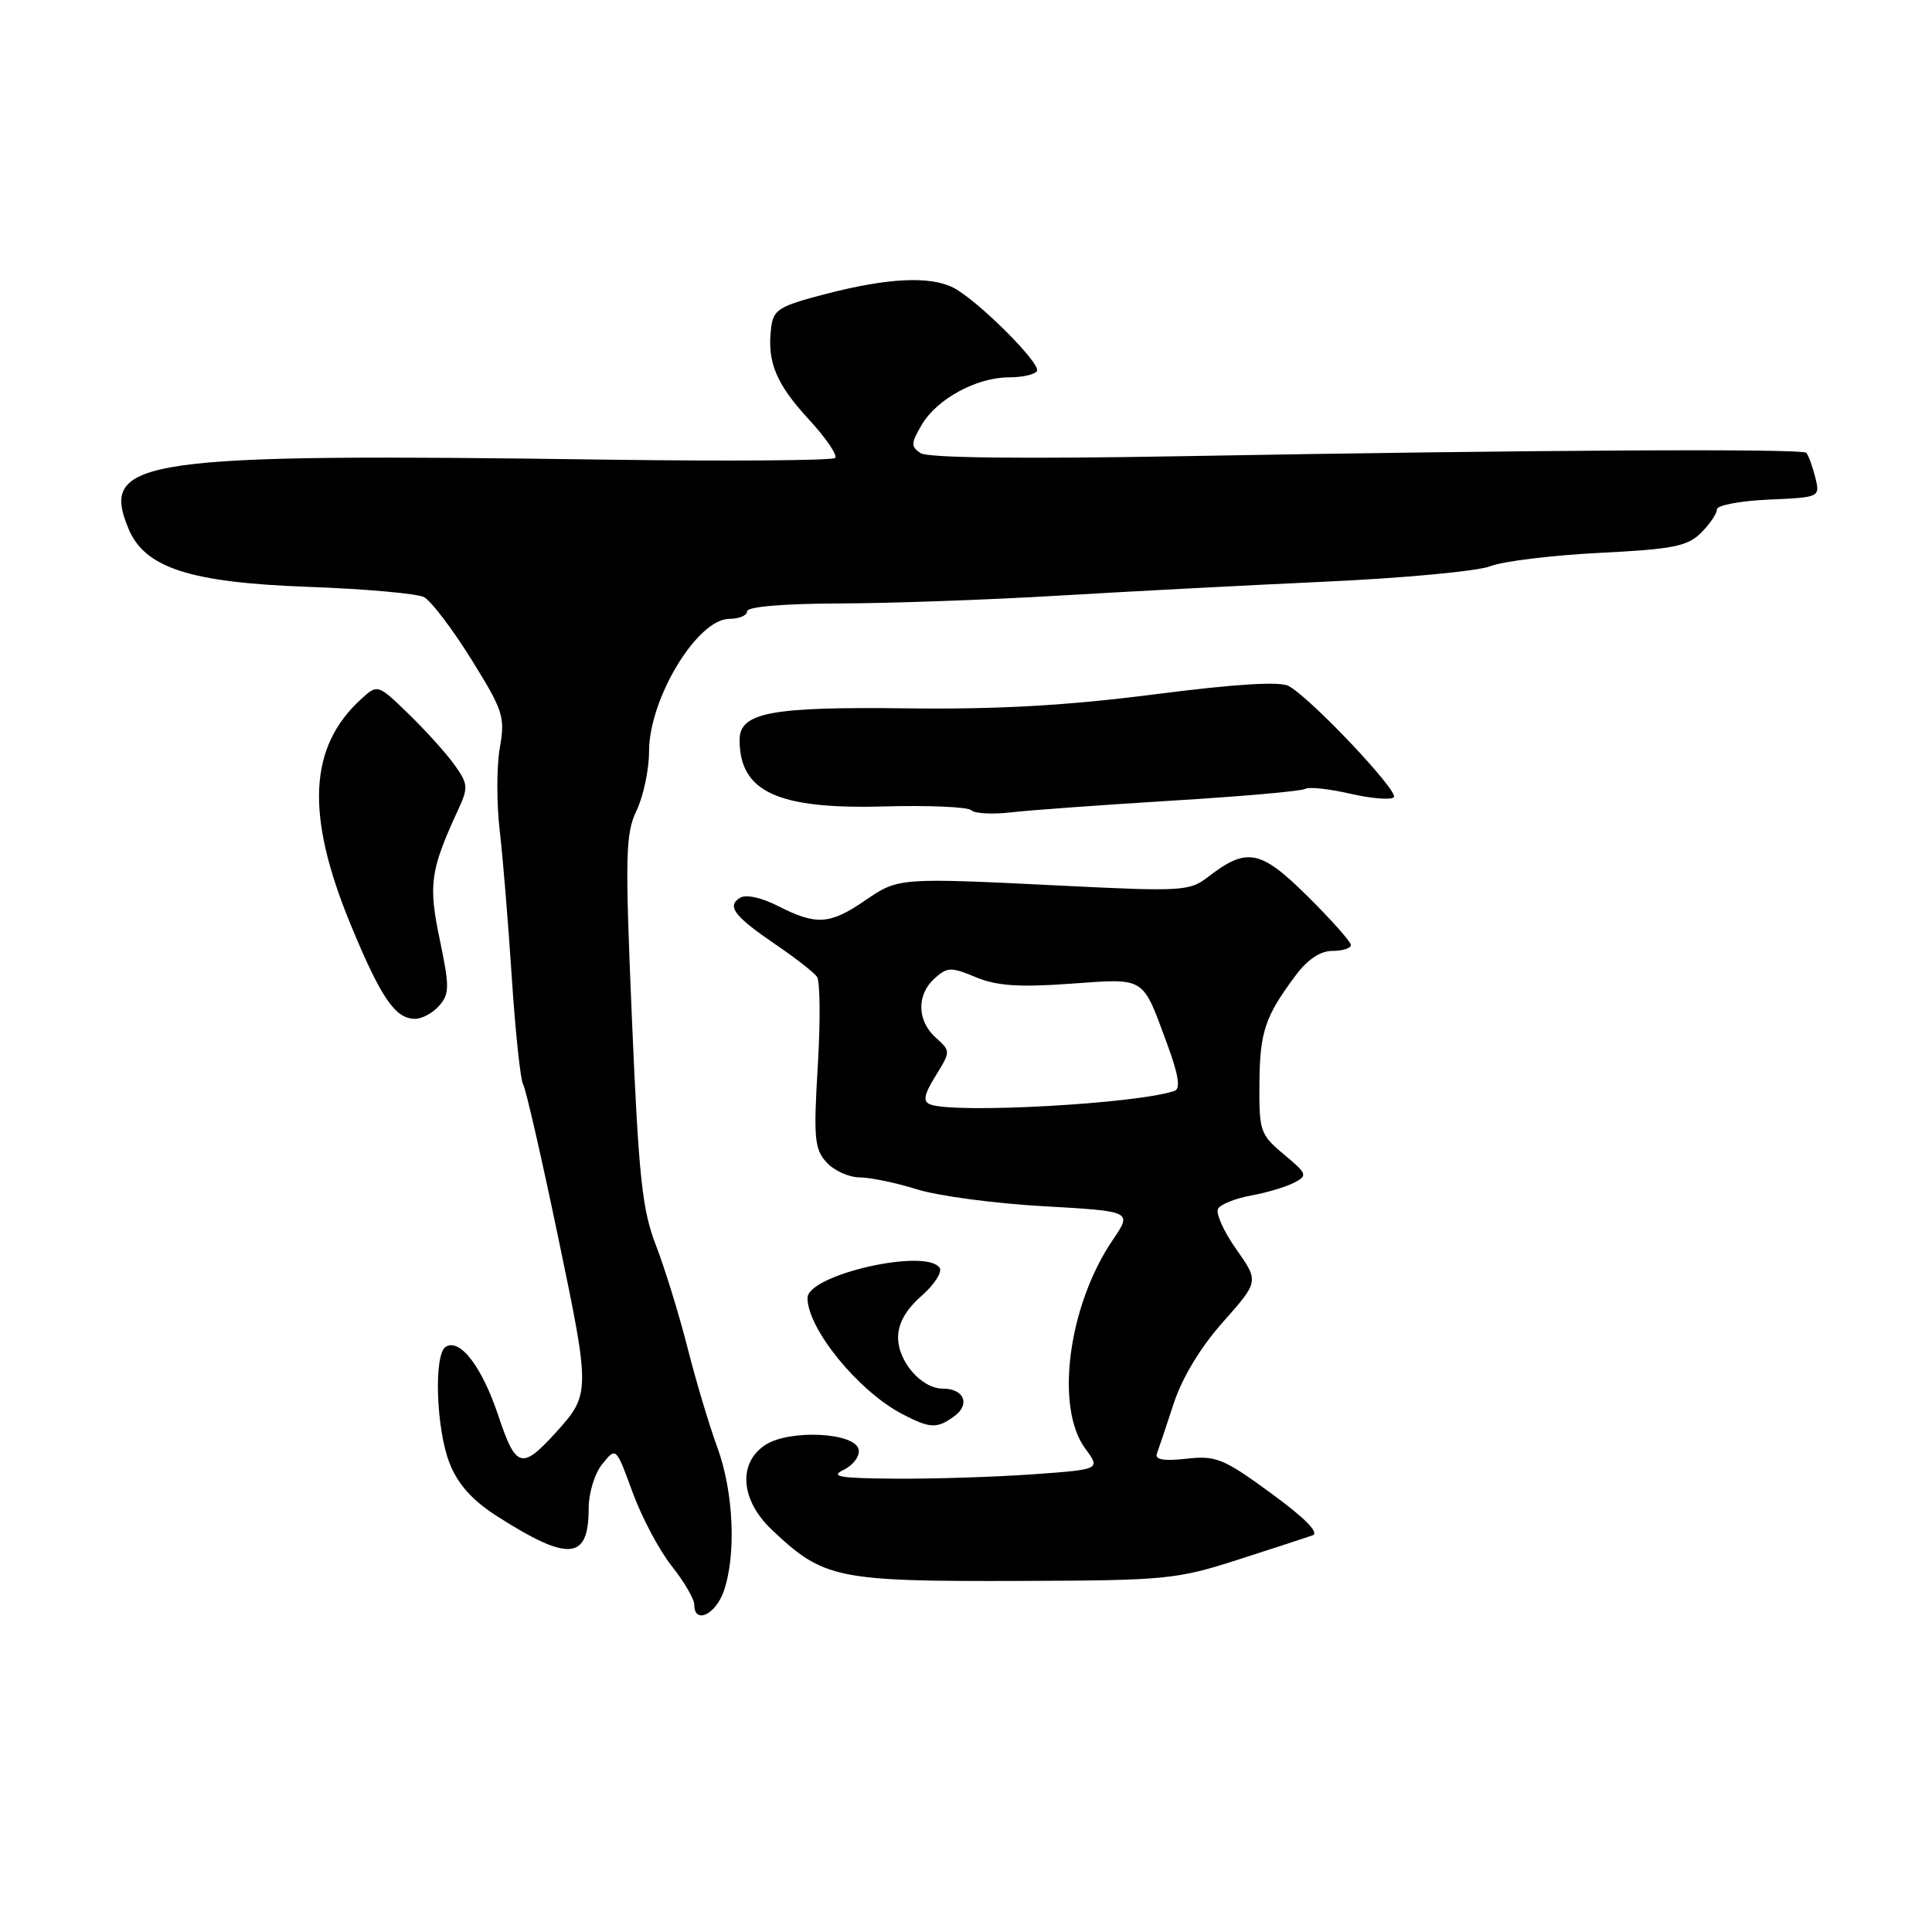 <?xml version="1.0" encoding="UTF-8" standalone="no"?>
<!DOCTYPE svg PUBLIC "-//W3C//DTD SVG 1.1//EN" "http://www.w3.org/Graphics/SVG/1.1/DTD/svg11.dtd" >
<svg xmlns="http://www.w3.org/2000/svg" xmlns:xlink="http://www.w3.org/1999/xlink" version="1.1" viewBox="0 0 256 256">
 <g >
 <path fill="currentColor"
d=" M 95.90 210.85 C 97.58 206.03 97.21 197.65 95.05 191.79 C 93.98 188.88 92.19 182.90 91.08 178.50 C 89.96 174.10 88.08 168.03 86.91 165.00 C 85.09 160.29 84.63 156.00 83.74 135.17 C 82.81 113.27 82.87 110.50 84.35 107.39 C 85.26 105.49 86.00 101.98 86.00 99.59 C 86.00 92.56 92.40 82.00 96.65 82.00 C 97.94 82.00 99.00 81.55 99.00 81.00 C 99.00 80.39 103.77 79.99 111.25 79.96 C 117.99 79.94 130.93 79.48 140.00 78.94 C 149.07 78.40 165.05 77.56 175.50 77.08 C 185.95 76.61 195.85 75.68 197.50 75.02 C 199.15 74.37 205.63 73.58 211.91 73.26 C 221.69 72.77 223.61 72.39 225.41 70.59 C 226.56 69.44 227.50 68.05 227.50 67.50 C 227.50 66.95 230.58 66.37 234.35 66.20 C 241.19 65.90 241.19 65.90 240.52 63.20 C 240.14 61.72 239.61 60.28 239.34 60.00 C 238.75 59.42 203.27 59.61 156.50 60.45 C 135.49 60.82 122.96 60.68 122.00 60.05 C 120.67 59.18 120.69 58.75 122.14 56.28 C 124.14 52.87 129.41 50.00 133.69 50.00 C 135.45 50.00 137.11 49.63 137.40 49.17 C 137.99 48.20 129.53 39.76 126.32 38.12 C 123.24 36.55 117.65 36.82 109.50 38.93 C 103.15 40.58 102.47 41.00 102.17 43.50 C 101.64 47.98 102.83 50.86 107.18 55.58 C 109.44 58.03 111.01 60.33 110.66 60.68 C 110.31 61.02 96.86 61.13 80.76 60.91 C 18.44 60.04 13.19 60.80 17.02 70.04 C 19.17 75.25 25.15 77.19 40.83 77.76 C 48.35 78.03 55.25 78.65 56.18 79.12 C 57.10 79.60 59.91 83.29 62.43 87.33 C 66.69 94.18 66.95 94.97 66.23 99.08 C 65.80 101.51 65.79 106.42 66.21 110.00 C 66.63 113.58 67.35 122.39 67.82 129.59 C 68.29 136.78 68.97 143.13 69.32 143.70 C 69.67 144.27 71.76 153.38 73.96 163.95 C 78.25 184.47 78.24 184.75 73.63 189.84 C 69.14 194.78 68.35 194.55 66.04 187.61 C 63.87 181.10 60.96 177.29 59.06 178.46 C 57.45 179.46 57.79 189.44 59.59 193.93 C 60.69 196.69 62.60 198.82 65.84 200.89 C 75.34 206.97 78.00 206.75 78.00 199.91 C 78.00 197.84 78.79 195.24 79.82 193.98 C 81.63 191.73 81.63 191.73 83.82 197.74 C 85.03 201.04 87.36 205.44 89.01 207.51 C 90.65 209.58 92.00 211.89 92.00 212.64 C 92.00 215.26 94.81 213.97 95.90 210.85 Z  M 164.00 206.68 C 168.68 205.18 173.14 203.72 173.93 203.44 C 174.85 203.11 172.91 201.14 168.43 197.87 C 162.10 193.24 161.13 192.85 157.19 193.29 C 154.23 193.62 153.01 193.41 153.29 192.63 C 153.52 192.01 154.52 189.03 155.51 186.00 C 156.65 182.53 159.07 178.53 162.07 175.15 C 166.82 169.80 166.82 169.80 163.79 165.50 C 162.12 163.14 161.05 160.72 161.41 160.14 C 161.77 159.56 163.74 158.78 165.79 158.41 C 167.83 158.04 170.38 157.28 171.46 156.72 C 173.30 155.77 173.23 155.55 170.12 152.96 C 166.99 150.35 166.83 149.88 166.88 143.61 C 166.93 136.74 167.61 134.69 171.68 129.25 C 173.26 127.13 174.95 126.00 176.55 126.00 C 177.90 126.00 179.00 125.65 179.00 125.22 C 179.00 124.79 176.41 121.88 173.25 118.75 C 166.99 112.55 165.21 112.22 160.00 116.25 C 157.65 118.07 156.48 118.14 141.00 117.37 C 118.97 116.28 119.07 116.28 114.61 119.33 C 109.98 122.51 108.15 122.63 103.15 120.08 C 100.90 118.93 98.84 118.48 98.06 118.96 C 96.26 120.07 97.29 121.42 102.80 125.17 C 105.39 126.93 107.84 128.85 108.26 129.43 C 108.67 130.02 108.72 135.34 108.36 141.26 C 107.79 150.78 107.92 152.26 109.51 154.01 C 110.50 155.11 112.48 156.00 113.90 156.01 C 115.33 156.02 118.75 156.73 121.50 157.59 C 124.25 158.46 131.79 159.47 138.27 159.83 C 150.03 160.50 150.03 160.50 147.46 164.28 C 141.55 172.96 139.76 186.48 143.80 191.94 C 145.85 194.71 145.85 194.71 136.77 195.36 C 131.78 195.71 123.60 195.97 118.60 195.93 C 111.22 195.88 109.93 195.66 111.79 194.76 C 113.05 194.15 113.95 192.95 113.78 192.08 C 113.35 189.80 104.61 189.37 101.41 191.46 C 97.75 193.86 98.12 198.77 102.25 202.68 C 109.15 209.22 110.83 209.56 135.32 209.48 C 154.47 209.42 155.94 209.27 164.00 206.68 Z  M 126.46 187.65 C 128.61 186.08 127.74 184.00 124.94 184.00 C 122.12 184.00 119.00 180.44 119.00 177.22 C 119.00 175.37 120.03 173.54 122.07 171.75 C 123.77 170.26 124.86 168.59 124.52 168.02 C 122.84 165.31 107.00 168.89 107.00 171.99 C 107.00 176.06 113.70 184.29 119.50 187.34 C 123.23 189.30 124.15 189.34 126.46 187.65 Z  M 58.21 133.25 C 59.57 131.69 59.57 130.72 58.27 124.50 C 56.74 117.18 57.01 115.32 60.71 107.29 C 62.08 104.33 62.03 103.86 60.18 101.29 C 59.07 99.75 56.34 96.73 54.11 94.57 C 50.07 90.66 50.04 90.65 47.92 92.57 C 40.88 98.94 40.45 107.93 46.47 122.53 C 50.48 132.23 52.37 135.00 55.00 135.00 C 55.93 135.00 57.38 134.21 58.21 133.25 Z  M 155.29 106.09 C 164.52 105.53 172.47 104.83 172.95 104.53 C 173.43 104.24 176.11 104.52 178.91 105.17 C 181.70 105.81 184.31 106.03 184.69 105.64 C 185.42 104.91 173.74 92.54 170.76 90.90 C 169.61 90.26 163.68 90.63 152.93 92.01 C 141.29 93.50 132.21 94.01 120.16 93.86 C 102.14 93.63 98.00 94.41 98.00 98.04 C 98.00 104.91 103.02 107.24 117.05 106.86 C 123.01 106.69 128.25 106.92 128.70 107.36 C 129.14 107.80 131.52 107.93 134.00 107.64 C 136.47 107.35 146.06 106.66 155.29 106.09 Z  M 123.23 146.33 C 122.26 145.94 122.45 145.01 123.97 142.56 C 125.98 139.30 125.98 139.29 123.99 137.49 C 121.50 135.24 121.43 131.82 123.84 129.64 C 125.52 128.13 126.02 128.11 129.29 129.48 C 132.05 130.63 134.99 130.84 141.81 130.35 C 151.90 129.64 151.30 129.26 154.65 138.32 C 156.15 142.37 156.45 144.26 155.65 144.54 C 150.74 146.26 126.39 147.60 123.23 146.33 Z "/>
</g>
</svg>